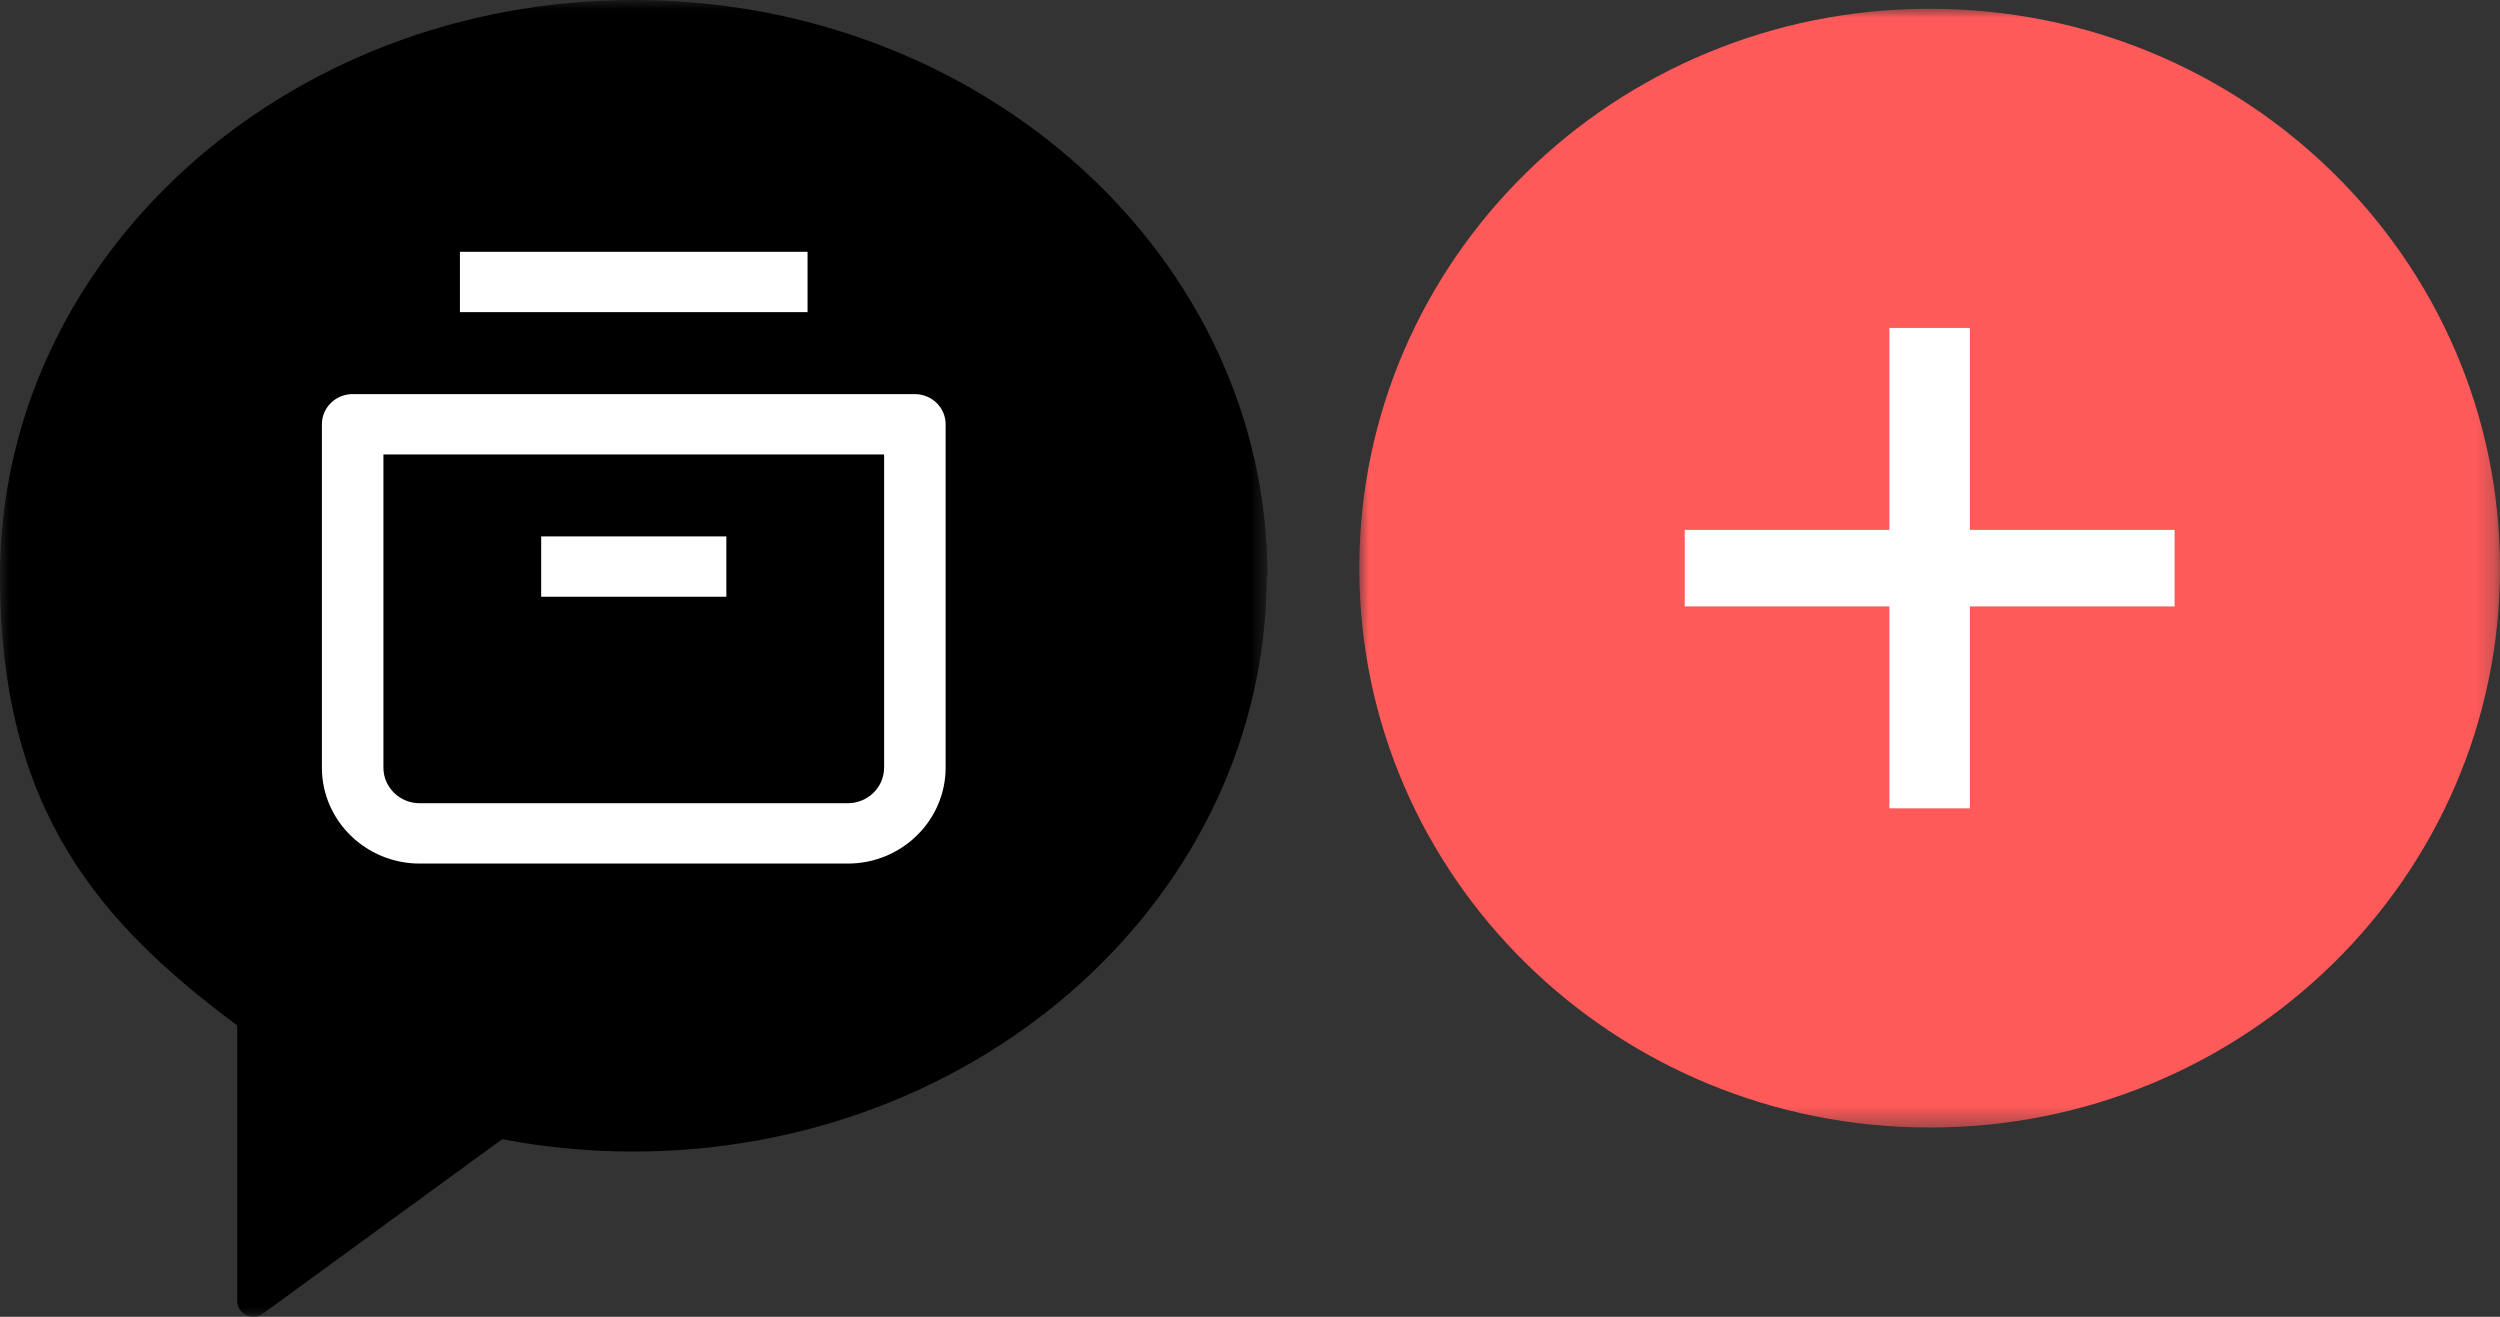 <svg xmlns="http://www.w3.org/2000/svg" xmlns:xlink="http://www.w3.org/1999/xlink" width="131" height="69"><rect width="100%" height="100%" fill="#333333" stroke="none"/><defs><path id="a" d="M0 0h59.773v58.624H0z"/><path id="c" d="M0 0h66.416v68.999H0z"/><path id="e" d="M0 69h131V0H0z"/></defs><g fill="none" fill-rule="evenodd"><g transform="translate(71.227 .459)"><mask id="b" fill="#fff"><use xlink:href="#a"/></mask><path fill="#FF5A5A" d="M29.887 58.624C13.38 58.624 0 45.5 0 29.31 0 13.123 13.381 0 29.887 0c16.505 0 29.886 13.123 29.886 29.311 0 16.19-13.381 29.313-29.886 29.313" mask="url(#b)"/></g><path fill="#FFF" d="M113.948 27.766h-10.725V17.184h-4.219v10.582H88.281v4.009h10.723v10.583h4.219V31.775h10.725z"/><g><mask id="d" fill="#fff"><use xlink:href="#c"/></mask><path fill="#000" d="M33.208 0C14.868 0 0 13.515 0 30.188c0 12.311 5.245 18.188 12.43 23.547v14.433c0 .683.79 1.074 1.347.666l12.536-9.14c2.212.421 4.504.647 6.856.647 18.32 0 33.175-13.487 33.207-30.136l.04-.017C66.416 13.515 51.549 0 33.208 0" mask="url(#d)"/></g><mask id="f" fill="#fff"><use xlink:href="#e"/></mask><path fill="#FFF" d="M24.1 16.356h18.216v-3.162H24.1zm22.227 23.868c0 1.028-.854 1.865-1.902 1.865H21.992c-1.05 0-1.901-.837-1.901-1.865v-16.41h26.236v16.41zm1.611-19.573h-29.46c-.89 0-1.611.709-1.611 1.581v17.992c0 2.772 2.298 5.027 5.125 5.027h22.433c2.826 0 5.126-2.255 5.126-5.027V22.232c0-.872-.722-1.58-1.613-1.58z" mask="url(#f)"/><path fill="#FFF" d="M28.358 31.269h9.702v-3.161h-9.702z" mask="url(#f)"/></g></svg>